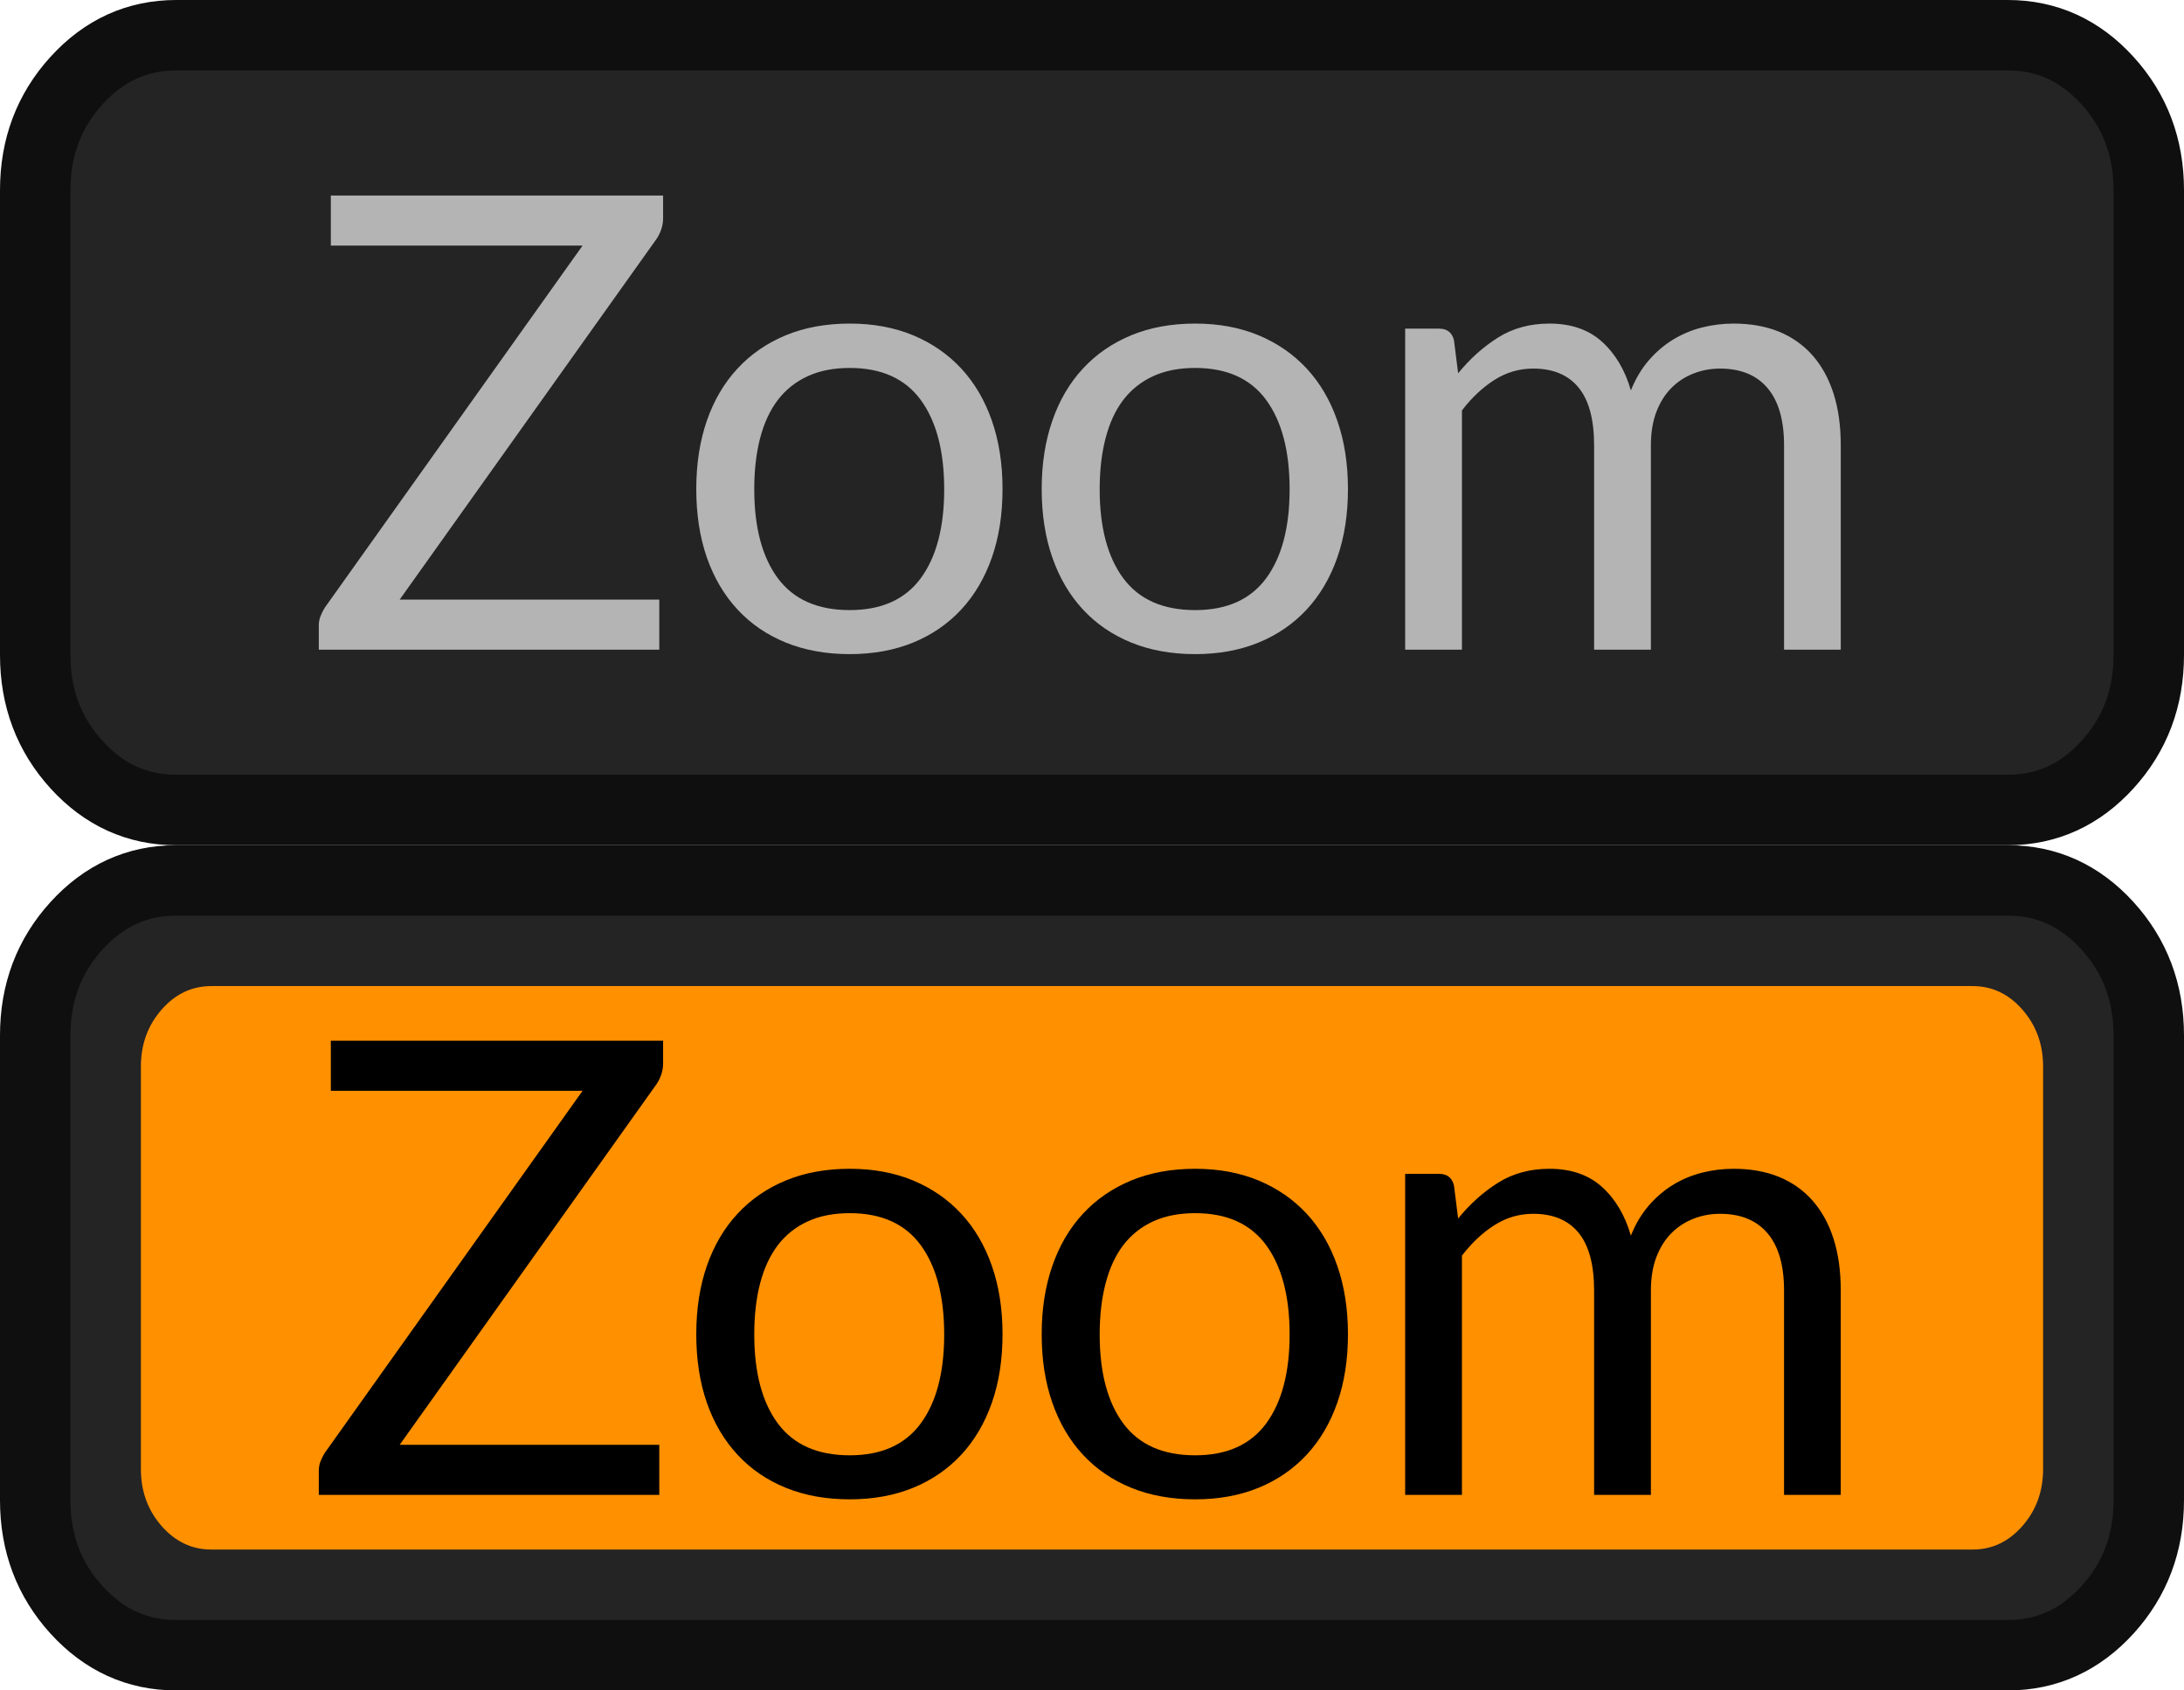 <?xml version="1.0" encoding="utf-8"?>
<svg width="31px" height="24px" viewBox="0 0 31 24" version="1.1" xmlns:xlink="http://www.w3.org/1999/xlink" xmlns="http://www.w3.org/2000/svg">
  <desc>Created with Lunacy</desc>
  <defs>
    <rect width="31" height="24" id="artboard_1" />
    <clipPath id="clip_1">
      <use xlink:href="#artboard_1" clip-rule="evenodd" />
    </clipPath>
  </defs>
  <g id="bmp00172" clip-path="url(#clip_1)">
    <path d="M0 4.4L0 2.2C0 1.592 0.195 1.074 0.586 0.644C0.976 0.215 1.448 0 2 0L28 0C28.552 0 29.024 0.215 29.414 0.644C29.805 1.074 30 1.592 30 2.2L30 8.8C30 9.408 29.805 9.926 29.414 10.356C29.024 10.785 28.552 11 28 11L2 11C1.448 11 0.976 10.785 0.586 10.356C0.195 9.926 0 9.408 0 8.8L0 4.4Z" transform="translate(0.5 0.5)" id="Rectangle" fill="#242424" fill-rule="evenodd" stroke="#0F0F0F" stroke-width="1" />
    <path d="M0 4.4L0 2.2C0 1.592 0.195 1.074 0.586 0.644C0.976 0.215 1.448 0 2 0L28 0C28.552 0 29.024 0.215 29.414 0.644C29.805 1.074 30 1.592 30 2.2L30 8.8C30 9.408 29.805 9.926 29.414 10.356C29.024 10.785 28.552 11 28 11L2 11C1.448 11 0.976 10.785 0.586 10.356C0.195 9.926 0 9.408 0 8.8L0 4.4Z" transform="translate(0.5 12.5)" id="Rectangle#1" fill="#242424" fill-rule="evenodd" stroke="#0F0F0F" stroke-width="1" />
    <path d="M0 2.286L0 1.143C0 0.827 0.098 0.558 0.293 0.335C0.488 0.112 0.724 0 1 0L26 0C26.276 0 26.512 0.112 26.707 0.335C26.902 0.558 27 0.827 27 1.143L27 6.857C27 7.173 26.902 7.442 26.707 7.665C26.512 7.888 26.276 8 26 8L1 8C0.724 8 0.488 7.888 0.293 7.665C0.098 7.442 0 7.173 0 6.857L0 2.286Z" transform="translate(2 14)" id="Rectangle#2" fill="#FF9000" fill-rule="evenodd" stroke="none" />
    <g id="Zoom" transform="translate(3.4 12.5)">
      <path d="M5.922 2.888Q6.012 2.748 6.012 2.6L6.012 2.276L1.296 2.276L1.296 2.987L4.869 2.987L1.211 8.126Q1.175 8.184 1.15 8.247Q1.125 8.31 1.125 8.382L1.125 8.724L5.958 8.724L5.958 8.013L2.273 8.013L5.922 2.888ZM9.561 4.26Q9.16 4.094 8.661 4.094Q8.157 4.094 7.754 4.26Q7.351 4.427 7.068 4.733Q6.784 5.039 6.633 5.473Q6.483 5.907 6.483 6.443Q6.483 6.983 6.633 7.415Q6.784 7.847 7.068 8.153Q7.351 8.459 7.754 8.623Q8.157 8.787 8.661 8.787Q9.16 8.787 9.561 8.623Q9.961 8.459 10.245 8.153Q10.528 7.847 10.679 7.415Q10.83 6.983 10.83 6.443Q10.83 5.907 10.679 5.473Q10.528 5.039 10.245 4.733Q9.961 4.427 9.561 4.26ZM13.564 4.094Q14.063 4.094 14.464 4.26Q14.864 4.427 15.148 4.733Q15.431 5.039 15.582 5.473Q15.733 5.907 15.733 6.443Q15.733 6.983 15.582 7.415Q15.431 7.847 15.148 8.153Q14.864 8.459 14.464 8.623Q14.063 8.787 13.564 8.787Q13.06 8.787 12.657 8.623Q12.254 8.459 11.971 8.153Q11.687 7.847 11.537 7.415Q11.386 6.983 11.386 6.443Q11.386 5.907 11.537 5.473Q11.687 5.039 11.971 4.733Q12.254 4.427 12.657 4.26Q13.06 4.094 13.564 4.094ZM16.545 4.166L16.545 8.724L17.351 8.724L17.351 5.327Q17.562 5.052 17.814 4.893Q18.066 4.733 18.363 4.733Q18.786 4.733 19.007 5.003Q19.227 5.273 19.227 5.822L19.227 8.724L20.033 8.724L20.033 5.822Q20.033 5.552 20.111 5.347Q20.19 5.142 20.325 5.007Q20.46 4.872 20.638 4.803Q20.816 4.733 21.014 4.733Q21.455 4.733 21.689 5.01Q21.923 5.286 21.923 5.822L21.923 8.724L22.728 8.724L22.728 5.822Q22.728 5.408 22.625 5.086Q22.521 4.764 22.326 4.544Q22.13 4.323 21.849 4.208Q21.567 4.094 21.207 4.094Q20.982 4.094 20.764 4.148Q20.546 4.202 20.352 4.319Q20.159 4.436 20.003 4.616Q19.848 4.796 19.749 5.043Q19.623 4.607 19.337 4.35Q19.052 4.094 18.593 4.094Q18.179 4.094 17.864 4.292Q17.549 4.49 17.297 4.8L17.238 4.332Q17.198 4.166 17.027 4.166L16.545 4.166ZM9.669 7.71Q9.336 8.162 8.661 8.162Q7.977 8.162 7.641 7.71Q7.306 7.257 7.306 6.447Q7.306 6.042 7.389 5.721Q7.473 5.399 7.641 5.178Q7.81 4.958 8.065 4.841Q8.319 4.724 8.661 4.724Q9.336 4.724 9.669 5.178Q10.002 5.633 10.002 6.447Q10.002 7.257 9.669 7.71ZM13.564 8.162Q14.239 8.162 14.572 7.71Q14.905 7.257 14.905 6.447Q14.905 5.633 14.572 5.178Q14.239 4.724 13.564 4.724Q13.222 4.724 12.967 4.841Q12.713 4.958 12.544 5.178Q12.376 5.399 12.293 5.721Q12.209 6.042 12.209 6.447Q12.209 7.257 12.544 7.71Q12.88 8.162 13.564 8.162Z" />
    </g>
    <g id="Zoom" fill="#B4B4B4" transform="translate(3.4 0.5)">
      <path d="M5.922 2.888Q6.012 2.748 6.012 2.6L6.012 2.276L1.296 2.276L1.296 2.987L4.869 2.987L1.211 8.126Q1.175 8.184 1.15 8.247Q1.125 8.31 1.125 8.382L1.125 8.724L5.958 8.724L5.958 8.013L2.273 8.013L5.922 2.888ZM9.561 4.26Q9.16 4.094 8.661 4.094Q8.157 4.094 7.754 4.26Q7.351 4.427 7.068 4.733Q6.784 5.039 6.633 5.473Q6.483 5.907 6.483 6.443Q6.483 6.983 6.633 7.415Q6.784 7.847 7.068 8.153Q7.351 8.459 7.754 8.623Q8.157 8.787 8.661 8.787Q9.16 8.787 9.561 8.623Q9.961 8.459 10.245 8.153Q10.528 7.847 10.679 7.415Q10.83 6.983 10.83 6.443Q10.83 5.907 10.679 5.473Q10.528 5.039 10.245 4.733Q9.961 4.427 9.561 4.26ZM13.564 4.094Q14.063 4.094 14.464 4.26Q14.864 4.427 15.148 4.733Q15.431 5.039 15.582 5.473Q15.733 5.907 15.733 6.443Q15.733 6.983 15.582 7.415Q15.431 7.847 15.148 8.153Q14.864 8.459 14.464 8.623Q14.063 8.787 13.564 8.787Q13.06 8.787 12.657 8.623Q12.254 8.459 11.971 8.153Q11.687 7.847 11.537 7.415Q11.386 6.983 11.386 6.443Q11.386 5.907 11.537 5.473Q11.687 5.039 11.971 4.733Q12.254 4.427 12.657 4.26Q13.06 4.094 13.564 4.094ZM16.545 4.166L16.545 8.724L17.351 8.724L17.351 5.327Q17.562 5.052 17.814 4.893Q18.066 4.733 18.363 4.733Q18.786 4.733 19.007 5.003Q19.227 5.273 19.227 5.822L19.227 8.724L20.033 8.724L20.033 5.822Q20.033 5.552 20.111 5.347Q20.19 5.142 20.325 5.007Q20.46 4.872 20.638 4.803Q20.816 4.733 21.014 4.733Q21.455 4.733 21.689 5.01Q21.923 5.286 21.923 5.822L21.923 8.724L22.728 8.724L22.728 5.822Q22.728 5.408 22.625 5.086Q22.521 4.764 22.326 4.544Q22.13 4.323 21.849 4.208Q21.567 4.094 21.207 4.094Q20.982 4.094 20.764 4.148Q20.546 4.202 20.352 4.319Q20.159 4.436 20.003 4.616Q19.848 4.796 19.749 5.043Q19.623 4.607 19.337 4.35Q19.052 4.094 18.593 4.094Q18.179 4.094 17.864 4.292Q17.549 4.49 17.297 4.8L17.238 4.332Q17.198 4.166 17.027 4.166L16.545 4.166ZM9.669 7.71Q9.336 8.162 8.661 8.162Q7.977 8.162 7.641 7.71Q7.306 7.257 7.306 6.447Q7.306 6.042 7.389 5.721Q7.473 5.399 7.641 5.178Q7.81 4.958 8.065 4.841Q8.319 4.724 8.661 4.724Q9.336 4.724 9.669 5.178Q10.002 5.633 10.002 6.447Q10.002 7.257 9.669 7.71ZM13.564 8.162Q14.239 8.162 14.572 7.71Q14.905 7.257 14.905 6.447Q14.905 5.633 14.572 5.178Q14.239 4.724 13.564 4.724Q13.222 4.724 12.967 4.841Q12.713 4.958 12.544 5.178Q12.376 5.399 12.293 5.721Q12.209 6.042 12.209 6.447Q12.209 7.257 12.544 7.71Q12.88 8.162 13.564 8.162Z" />
    </g>
  </g>
</svg>
